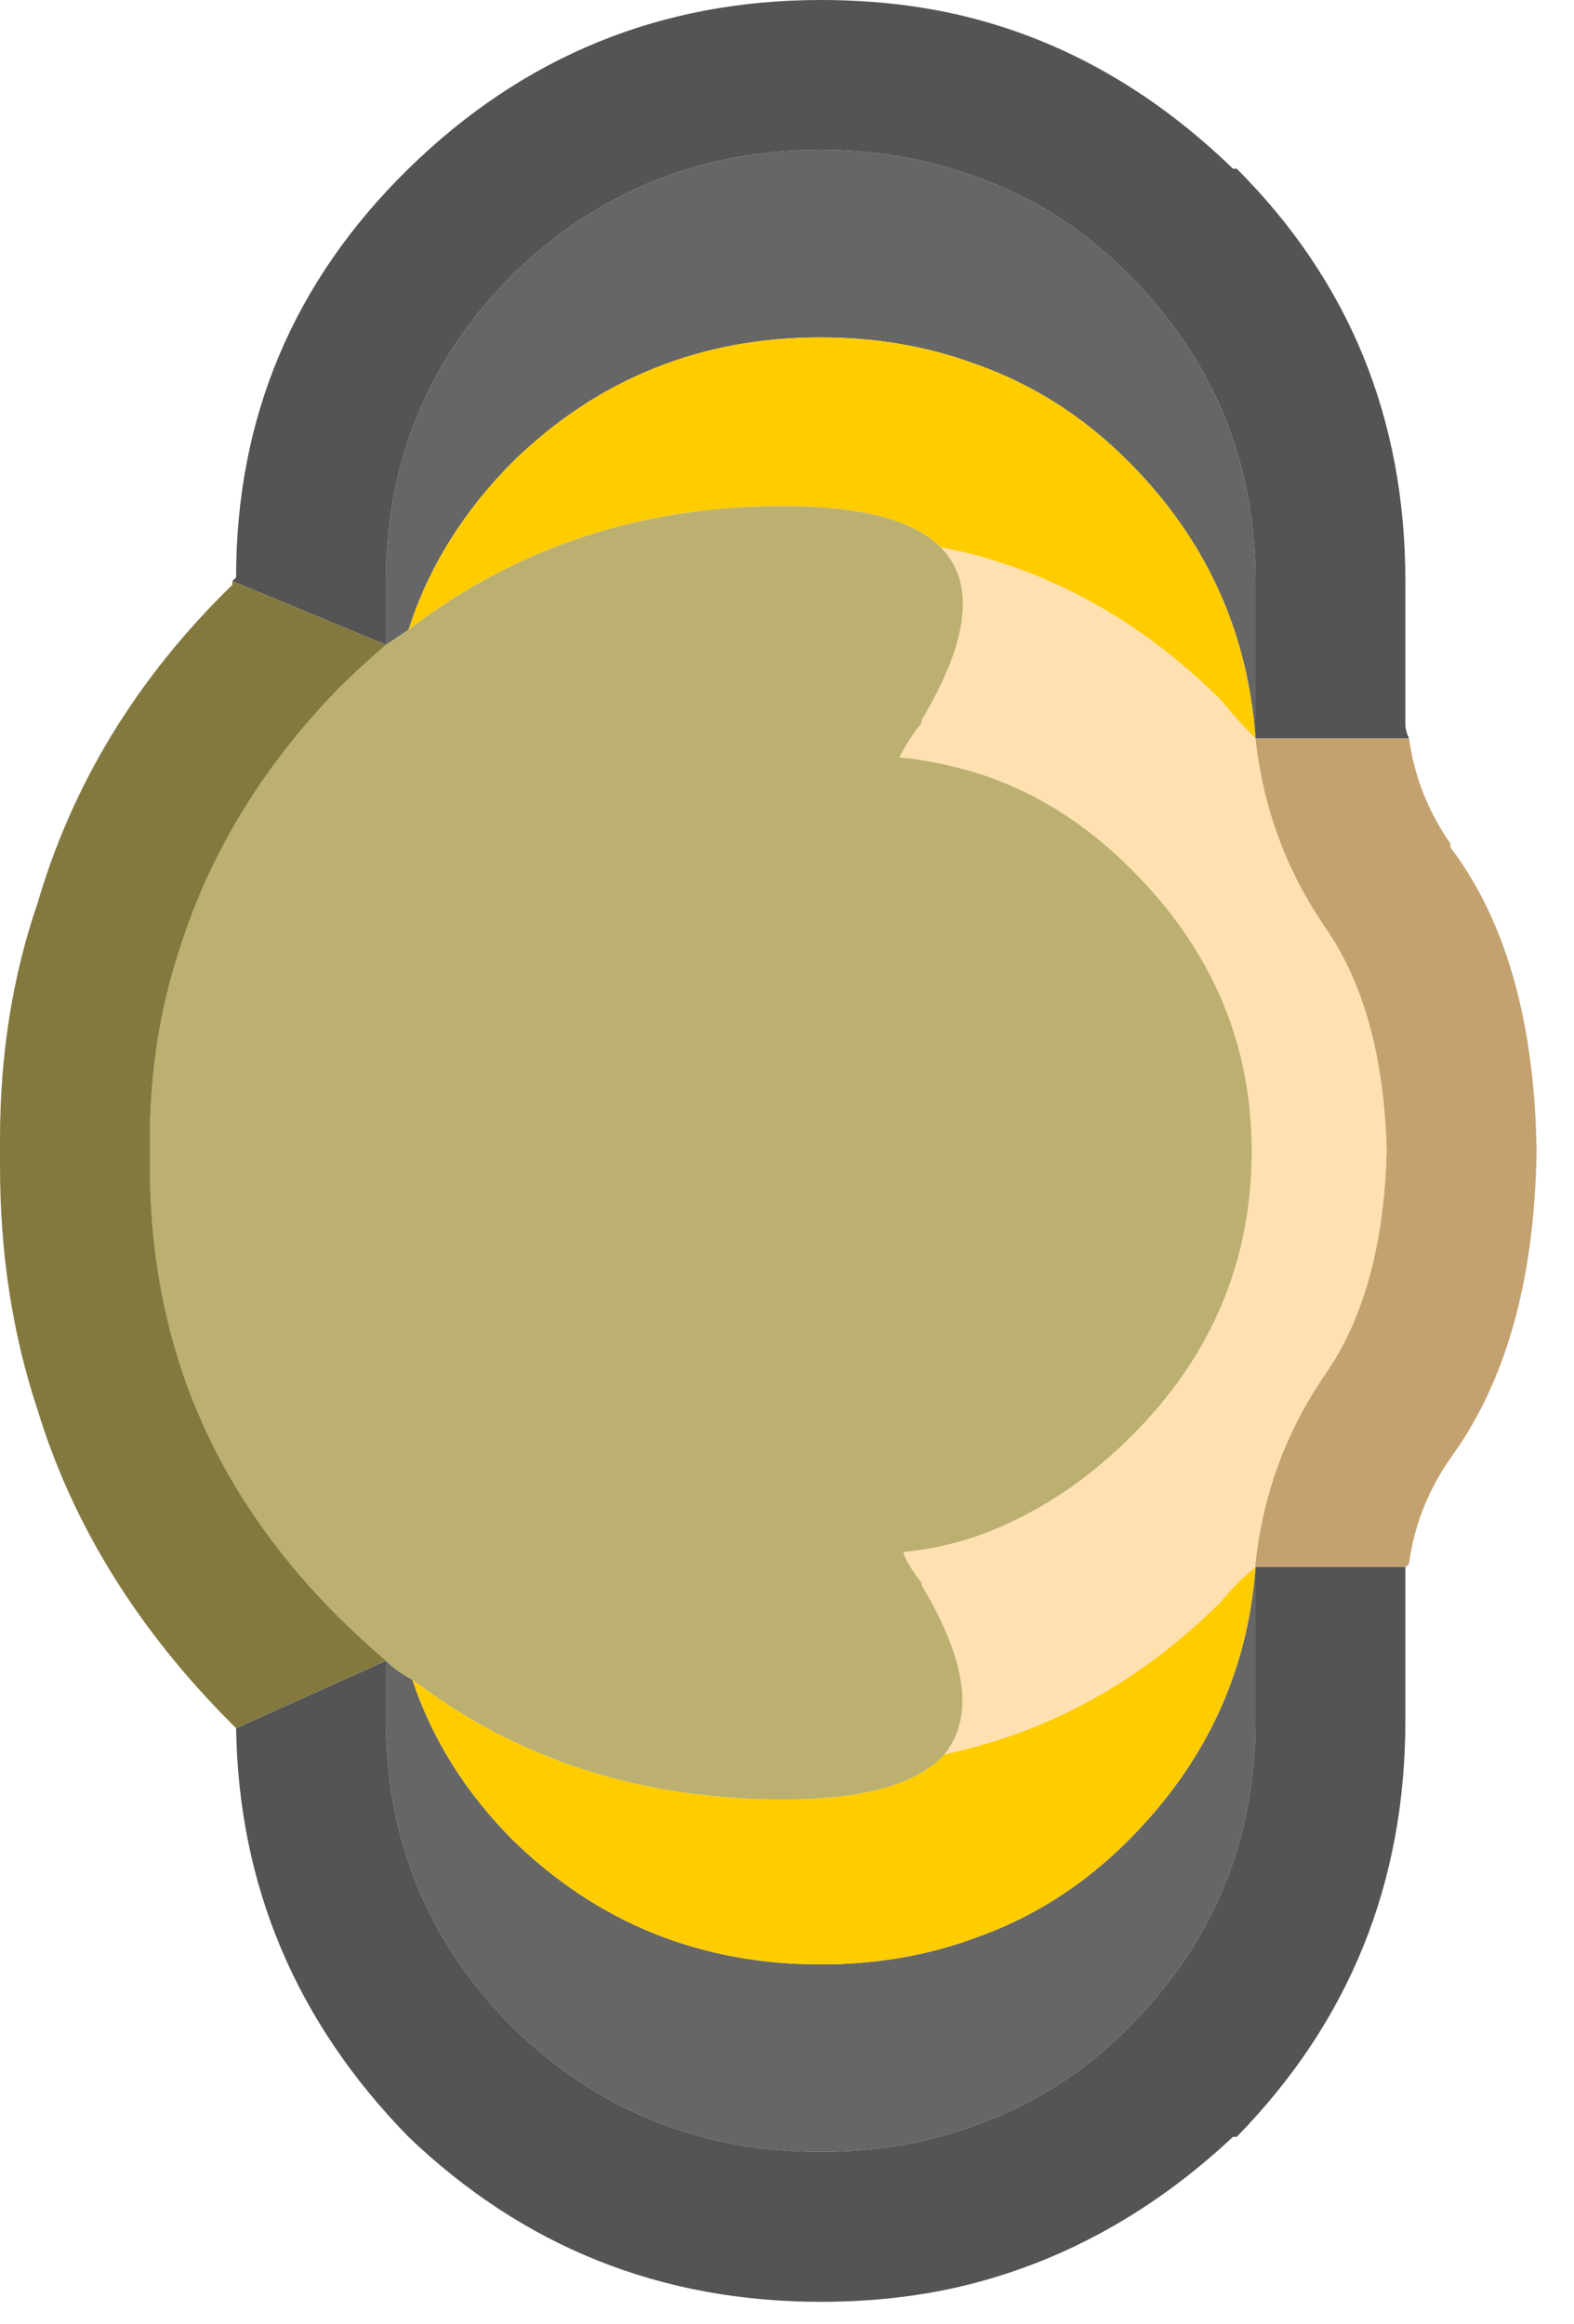 <?xml version="1.0" encoding="UTF-8" standalone="no"?>
<!DOCTYPE svg PUBLIC "-//W3C//DTD SVG 1.1//EN" "http://www.w3.org/Graphics/SVG/1.1/DTD/svg11.dtd">
<svg width="21px" height="31px" version="1.1" xmlns="http://www.w3.org/2000/svg" xmlns:xlink="http://www.w3.org/1999/xlink" xml:space="preserve" xmlns:serif="http://www.serif.com/" style="fill-rule:evenodd;clip-rule:evenodd;stroke-linejoin:round;stroke-miterlimit:2;">
    <g id="Layer0_73_FILL">
        <path d="M16.75,22.95L16.75,20.9C16.65,22.3 16.083,23.517 15.05,24.55C14.45,25.15 13.767,25.583 13,25.85C12.367,26.083 11.683,26.2 10.95,26.2C9.35,26.2 7.983,25.65 6.85,24.55C6.217,23.917 5.767,23.2 5.5,22.4C5.367,22.333 5.25,22.25 5.15,22.15L5.15,22.95C5.15,24.55 5.717,25.917 6.85,27.05C7.983,28.15 9.35,28.7 10.95,28.7C11.683,28.7 12.367,28.583 13,28.35C13.767,28.083 14.45,27.65 15.05,27.05C16.183,25.917 16.75,24.55 16.75,22.95M10.95,2C9.35,2 7.983,2.55 6.85,3.65C5.717,4.783 5.15,6.15 5.15,7.75L5.15,8.6C5.25,8.533 5.35,8.467 5.45,8.4C5.717,7.567 6.183,6.817 6.85,6.15C7.983,5.05 9.35,4.5 10.95,4.5C11.683,4.5 12.367,4.617 13,4.85C13.767,5.117 14.45,5.55 15.05,6.15C16.083,7.183 16.65,8.417 16.75,9.85L16.75,7.75C16.75,6.15 16.183,4.783 15.05,3.65C14.45,3.05 13.767,2.617 13,2.35C12.367,2.117 11.683,2 10.95,2Z" style="fill:rgb(102,102,102);fill-rule:nonzero;"/>
        <path d="M18.75,20.9L16.75,20.9L16.75,22.95C16.75,24.55 16.183,25.917 15.05,27.05C14.45,27.65 13.767,28.083 13,28.35C12.367,28.583 11.683,28.7 10.95,28.7C9.35,28.7 7.983,28.15 6.85,27.05C5.717,25.917 5.15,24.55 5.15,22.95L5.15,22.15L3.15,23.05C3.183,25.15 3.95,26.967 5.45,28.5C6.983,29.967 8.817,30.7 10.95,30.7C11.683,30.7 12.367,30.617 13,30.45C14.267,30.117 15.417,29.467 16.45,28.5L16.5,28.5C18,26.967 18.75,25.117 18.75,22.95L18.75,20.9M6.85,3.65C7.983,2.55 9.35,2 10.95,2C11.683,2 12.367,2.117 13,2.35C13.767,2.617 14.45,3.05 15.05,3.65C16.183,4.783 16.75,6.15 16.75,7.75L16.75,9.85L18.8,9.85C18.767,9.783 18.75,9.717 18.75,9.65L18.75,7.75C18.75,5.583 18,3.75 16.5,2.25L16.45,2.25C15.417,1.25 14.267,0.583 13,0.25C12.367,0.083 11.683,0 10.95,0C8.817,0 6.983,0.75 5.45,2.25C3.917,3.75 3.15,5.567 3.15,7.7L3.1,7.75L5.15,8.6L5.15,7.75C5.15,6.15 5.717,4.783 6.85,3.65Z" style="fill:rgb(84,84,84);fill-rule:nonzero;"/>
        <path d="M13,23.3C12.867,23.333 12.733,23.367 12.6,23.4C12.233,23.8 11.517,24 10.45,24C8.55,24 6.9,23.467 5.5,22.4C5.767,23.2 6.217,23.917 6.85,24.55C7.983,25.65 9.35,26.2 10.95,26.2C11.683,26.2 12.367,26.083 13,25.85C13.767,25.583 14.45,25.15 15.05,24.55C16.083,23.517 16.65,22.3 16.75,20.9C16.583,21.033 16.433,21.183 16.3,21.35C15.333,22.317 14.233,22.967 13,23.3M5.45,8.4C6.883,7.3 8.55,6.75 10.45,6.75C11.483,6.75 12.183,6.933 12.55,7.3C12.717,7.333 12.867,7.367 13,7.4C14.233,7.733 15.333,8.383 16.3,9.35C16.433,9.517 16.583,9.683 16.75,9.85C16.65,8.417 16.083,7.183 15.05,6.15C14.45,5.55 13.767,5.117 13,4.85C12.367,4.617 11.683,4.5 10.95,4.5C9.35,4.5 7.983,5.05 6.85,6.15C6.183,6.817 5.717,7.567 5.45,8.4Z" style="fill:rgb(255,204,0);fill-rule:nonzero;"/>
        <path d="M18.8,9.85L16.75,9.85C16.85,10.783 17.167,11.633 17.7,12.4C18.2,13.133 18.467,14.117 18.5,15.35C18.467,16.583 18.2,17.567 17.7,18.3C17.167,19.067 16.85,19.917 16.75,20.85L16.75,20.9L18.75,20.9C18.776,20.882 18.792,20.866 18.8,20.85C18.867,20.35 19.05,19.883 19.35,19.45C20.083,18.45 20.467,17.1 20.5,15.4L20.5,15.3C20.467,13.6 20.083,12.267 19.35,11.3L19.35,11.25C19.05,10.817 18.867,10.35 18.8,9.85Z" style="fill:rgb(196,162,111);fill-rule:nonzero;"/>
        <path d="M16.3,9.35C15.333,8.383 14.233,7.733 13,7.4C12.867,7.367 12.717,7.333 12.55,7.3C13.017,7.767 12.933,8.533 12.3,9.6C12.3,9.633 12.283,9.667 12.25,9.7C12.15,9.833 12.067,9.967 12,10.1C12.333,10.133 12.667,10.2 13,10.3C13.767,10.533 14.467,10.967 15.1,11.6C16.167,12.667 16.7,13.917 16.7,15.35C16.7,16.817 16.167,18.083 15.1,19.15C14.467,19.783 13.767,20.233 13,20.5C12.7,20.6 12.383,20.667 12.05,20.7C12.083,20.8 12.15,20.917 12.25,21.05C12.283,21.083 12.3,21.117 12.3,21.15C12.9,22.15 13,22.9 12.6,23.4C12.733,23.367 12.867,23.333 13,23.3C14.233,22.967 15.333,22.317 16.3,21.35C16.433,21.183 16.583,21.033 16.75,20.9L16.75,20.85C16.85,19.917 17.167,19.067 17.7,18.3C18.2,17.567 18.467,16.583 18.5,15.35C18.467,14.117 18.2,13.133 17.7,12.4C17.167,11.633 16.85,10.783 16.75,9.85C16.583,9.683 16.433,9.517 16.3,9.35Z" style="fill:rgb(255,224,177);fill-rule:nonzero;"/>
        <path d="M5.15,8.6C4.917,8.8 4.7,9 4.5,9.2C3.5,10.233 2.8,11.383 2.4,12.65C2.133,13.45 2,14.3 2,15.2L2,15.55C2,16.483 2.133,17.367 2.4,18.2C2.8,19.433 3.5,20.55 4.5,21.55C4.7,21.75 4.917,21.95 5.15,22.15C5.25,22.25 5.367,22.333 5.5,22.4C6.9,23.467 8.55,24 10.45,24C11.517,24 12.233,23.8 12.6,23.4C13,22.9 12.9,22.15 12.3,21.15C12.3,21.117 12.283,21.083 12.25,21.05C12.15,20.917 12.083,20.8 12.05,20.7C12.383,20.667 12.7,20.6 13,20.5C13.767,20.233 14.467,19.783 15.1,19.15C16.167,18.083 16.7,16.817 16.7,15.35C16.7,13.917 16.167,12.667 15.1,11.6C14.467,10.967 13.767,10.533 13,10.3C12.667,10.2 12.333,10.133 12,10.1C12.067,9.967 12.15,9.833 12.25,9.7C12.283,9.667 12.3,9.633 12.3,9.6C12.933,8.533 13.017,7.767 12.55,7.3C12.183,6.933 11.483,6.75 10.45,6.75C8.55,6.75 6.883,7.3 5.45,8.4C5.35,8.467 5.25,8.533 5.15,8.6Z" style="fill:rgb(187,176,111);fill-rule:nonzero;"/>
        <path d="M4.5,9.2C4.7,9 4.917,8.8 5.15,8.6L3.1,7.75L3.1,7.8C1.833,9.033 0.967,10.45 0.5,12.05C0.167,13.017 0,14.067 0,15.2L0,15.55C0,16.717 0.167,17.8 0.5,18.8C0.967,20.333 1.833,21.733 3.1,23L3.15,23.05L5.15,22.15C4.917,21.95 4.7,21.75 4.5,21.55C3.5,20.55 2.8,19.433 2.4,18.2C2.133,17.367 2,16.483 2,15.55L2,15.2C2,14.3 2.133,13.45 2.4,12.65C2.8,11.383 3.5,10.233 4.5,9.2Z" style="fill:rgb(131,121,63);fill-rule:nonzero;"/>
    </g>
</svg>
